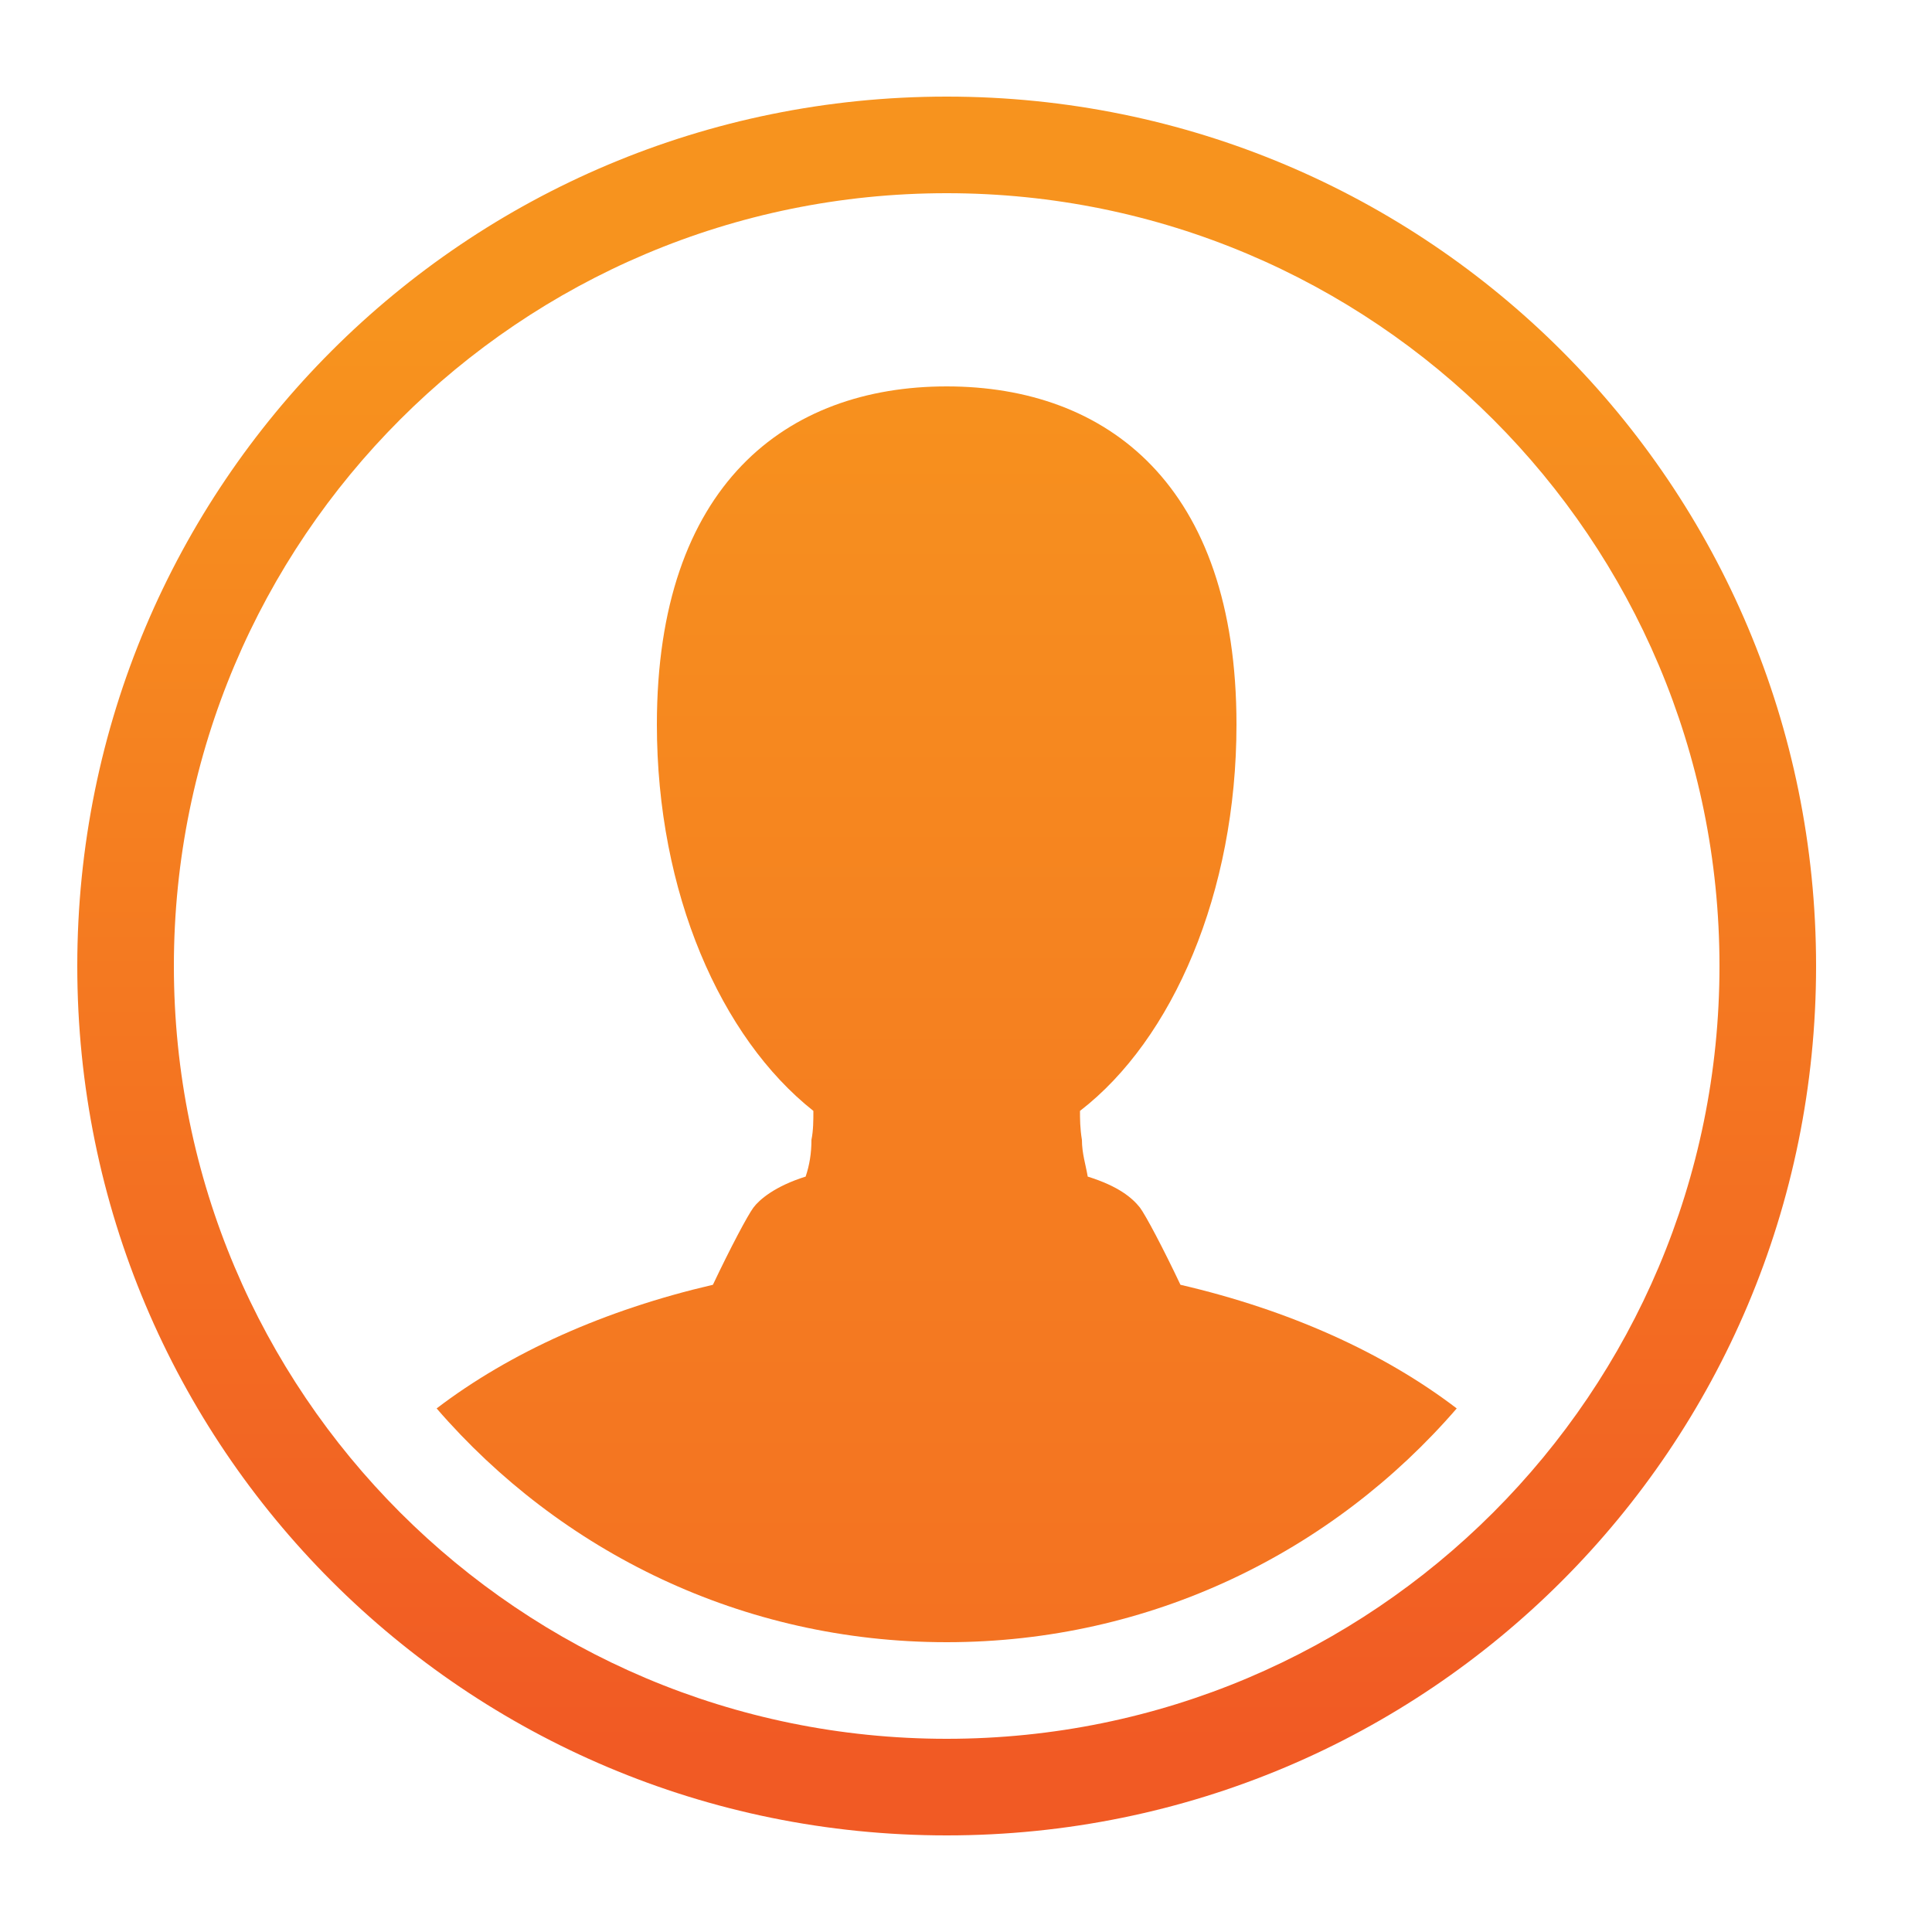 <?xml version="1.0" encoding="utf-8"?>
<!-- Generator: Adobe Illustrator 19.2.1, SVG Export Plug-In . SVG Version: 6.00 Build 0)  -->
<!DOCTYPE svg PUBLIC "-//W3C//DTD SVG 1.1//EN" "http://www.w3.org/Graphics/SVG/1.1/DTD/svg11.dtd">
<svg version="1.1" id="Layer_1" xmlns="http://www.w3.org/2000/svg" xmlns:xlink="http://www.w3.org/1999/xlink" x="0px" y="0px"
	 viewBox="0 0 100 100" style="enable-background:new 0 0 100 100;" xml:space="preserve">
<style type="text/css">
	.st0{fill:url(#SVGID_1_);}
	.st1{fill:url(#SVGID_2_);}
</style>
<linearGradient id="SVGID_1_" gradientUnits="userSpaceOnUse" x1="49" y1="17" x2="49" y2="90.271">
	<stop  offset="0" style="stop-color:#F7931E"/>
	<stop  offset="1" style="stop-color:#F15A24"/>
</linearGradient>
<path class="st0" d="M49,10c22.1,0,40,17.9,40,40S71.1,90,49,90S9,72.1,9,50S26.9,10,49,10 M49,5C24.1,5,4,25.1,4,50s20.1,45,45,45
	s45-20.1,45-45S73.9,5,49,5L49,5z"/>
<linearGradient id="SVGID_2_" gradientUnits="userSpaceOnUse" x1="49" y1="15.125" x2="49" y2="134.19">
	<stop  offset="0" style="stop-color:#F7931E"/>
	<stop  offset="1" style="stop-color:#F15A24"/>
</linearGradient>
<path class="st1" d="M61.1,66.5c-0.9-1.9-1.8-3.6-2.1-4c-0.4-0.5-1.1-1.1-2.7-1.6c-0.1-0.6-0.3-1.2-0.3-1.9
	c-0.1-0.6-0.1-1.1-0.1-1.5c4.8-3.7,8.1-11.3,8.1-20C64,25.1,57.3,20,49,20s-15,5.1-15,17.5c0,8.7,3.3,16.2,8.1,20c0,0.5,0,1-0.1,1.5
	c0,0.7-0.1,1.3-0.3,1.9c-1.6,0.5-2.4,1.2-2.7,1.6c-0.3,0.4-1.2,2.1-2.1,4c-5.6,1.3-10.5,3.5-14.3,6.4C29,80.3,38.4,85,49,85
	s20-4.7,26.4-12.1C71.6,70,66.7,67.8,61.1,66.5z"/>
</svg>
